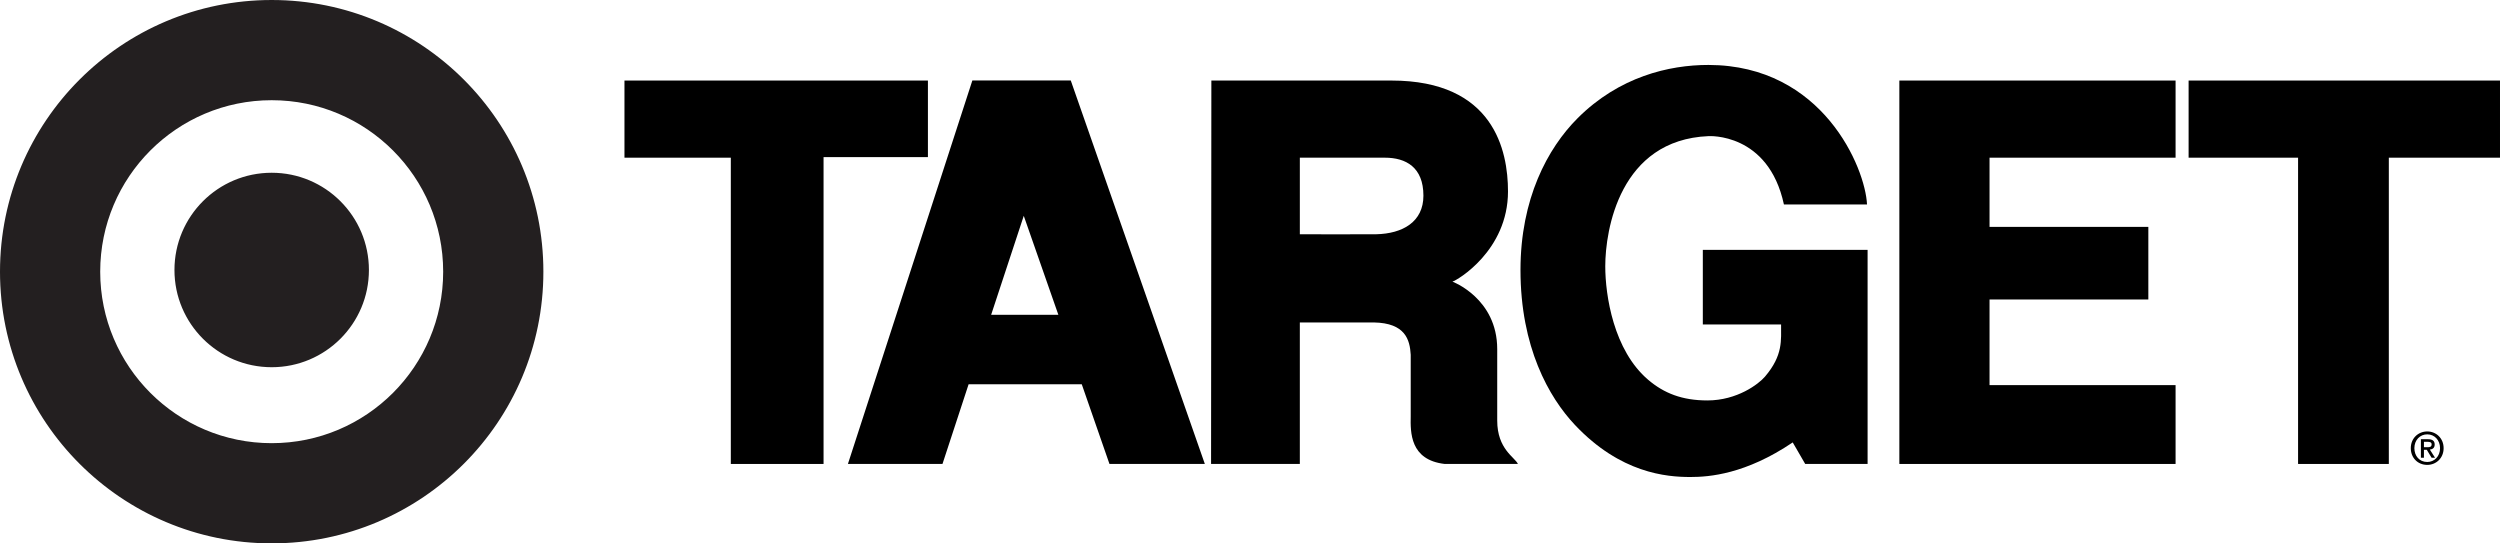 <svg xmlns="http://www.w3.org/2000/svg" width="289.994" height="63.03"><g><path d="M.625 31.515c0-17.06 13.831-30.89 30.89-30.89 17.06 0 30.891 13.83 30.891 30.89 0 17.06-13.83 30.89-30.891 30.89-17.059 0-30.89-13.83-30.89-30.89zm30.89 20.516c11.331 0 20.517-9.185 20.517-20.516 0-11.331-9.185-20.516-20.517-20.516-11.33 0-20.516 9.185-20.516 20.516 0 11.331 9.186 20.516 20.516 20.516zm0-10.06c5.884 0 10.654-4.77 10.654-10.653 0-5.884-4.77-10.654-10.654-10.654-5.883 0-10.653 4.77-10.653 10.654 0 5.883 4.77 10.653 10.653 10.653z" fill="#231f20"/><path d="M.625 31.515c0-17.06 13.831-30.89 30.89-30.89 17.06 0 30.891 13.83 30.891 30.89 0 17.06-13.83 30.89-30.891 30.89-17.059 0-30.89-13.83-30.89-30.89zm30.89 20.516c11.331 0 20.517-9.185 20.517-20.516 0-11.331-9.185-20.516-20.517-20.516-11.33 0-20.516 9.185-20.516 20.516 0 11.331 9.186 20.516 20.516 20.516zm0-10.06c5.884 0 10.654-4.77 10.654-10.653 0-5.884-4.77-10.654-10.654-10.654-5.883 0-10.653 4.77-10.653 10.654 0 5.883 4.77 10.653 10.653 10.653z" stroke="#231f20" stroke-width="1.25" fill="none"/><path d="M72.437 9.343h35.199v8.882h-12.106v35.593h-10.757v-35.527h-12.336v-8.948"/><path d="M140.516 9.343h20.887c11.876 0 13.521 8.125 13.521 12.862 0 6.875-5.921 10.329-6.447 10.461 0 0 5.197 1.94 5.197 7.829v8.289c0 3.323 2.039 4.244 2.401 5.034h-8.488c-4.046-.461-3.98-3.685-3.947-5.527v-7.138c-.099-1.744-.625-3.684-4.276-3.75h-8.586v16.415h-10.296l.034-44.475zm20.131 8.948h-9.869v8.882s7.699.024 8.85 0c3.091-.066 5.485-1.448 5.485-4.474 0-3.296-2.031-4.408-4.466-4.408"/><path d="M220.32 9.343v44.475h32.041v-9.145h-21.58v-9.934h18.421v-8.421h-18.421v-8.027h21.58v-8.948h-32.041"/><path d="M253.874 18.291h12.697v35.527h10.527v-35.527h12.895v-8.948h-36.12v8.948"/><path d="M112.792 9.336h11.415l15.552 44.483h-11.063l-3.214-9.244h-13.126l-3.031 9.244h-10.969l14.435-44.483zm5.962 15.699l-3.783 11.48h7.796l-4.013-11.48"/><path d="M216.636 28.982h-19.113v8.652h9.079c-.015 1.78.265 3.556-1.87 6.056-.726.851-3.212 2.76-6.683 2.76-2.928 0-5.031-.837-6.857-2.388-4.035-3.426-4.985-9.826-4.985-13.172 0-4.21 1.679-14.671 11.974-15.099 0 0 6.944-.449 8.75 7.928h9.639c-.198-4.244-5.131-16.165-18.389-16.185-4.576-.007-10.384 1.371-15.193 6.189-3.48 3.486-6.616 9.343-6.616 17.595 0 8.951 3.295 14.768 6.309 17.967 5.29 5.613 10.619 6.047 13.395 6.047 2.205 0 6.415-.329 11.875-4.013l1.449 2.5h7.236v-24.836"/><path d="M281.171 53.096h-.352v-2.148h.814c.519 0 .784.181.784.617 0 .39-.239.55-.56.586l.601.944h-.4l-.554-.918h-.333v.918zm.394-1.219c.265 0 .499-.026.499-.337 0-.26-.255-.291-.468-.291h-.425v.628h.394zm-.01 2.049c-1.115 0-1.909-.835-1.909-1.94 0-1.167.881-1.94 1.909-1.94 1.018 0 1.899.772 1.899 1.94 0 1.167-.881 1.94-1.899 1.94zm0-3.543c-.84 0-1.494.659-1.494 1.603 0 .882.57 1.603 1.494 1.603.83 0 1.484-.654 1.484-1.603 0-.944-.654-1.603-1.484-1.603"/></g></svg>